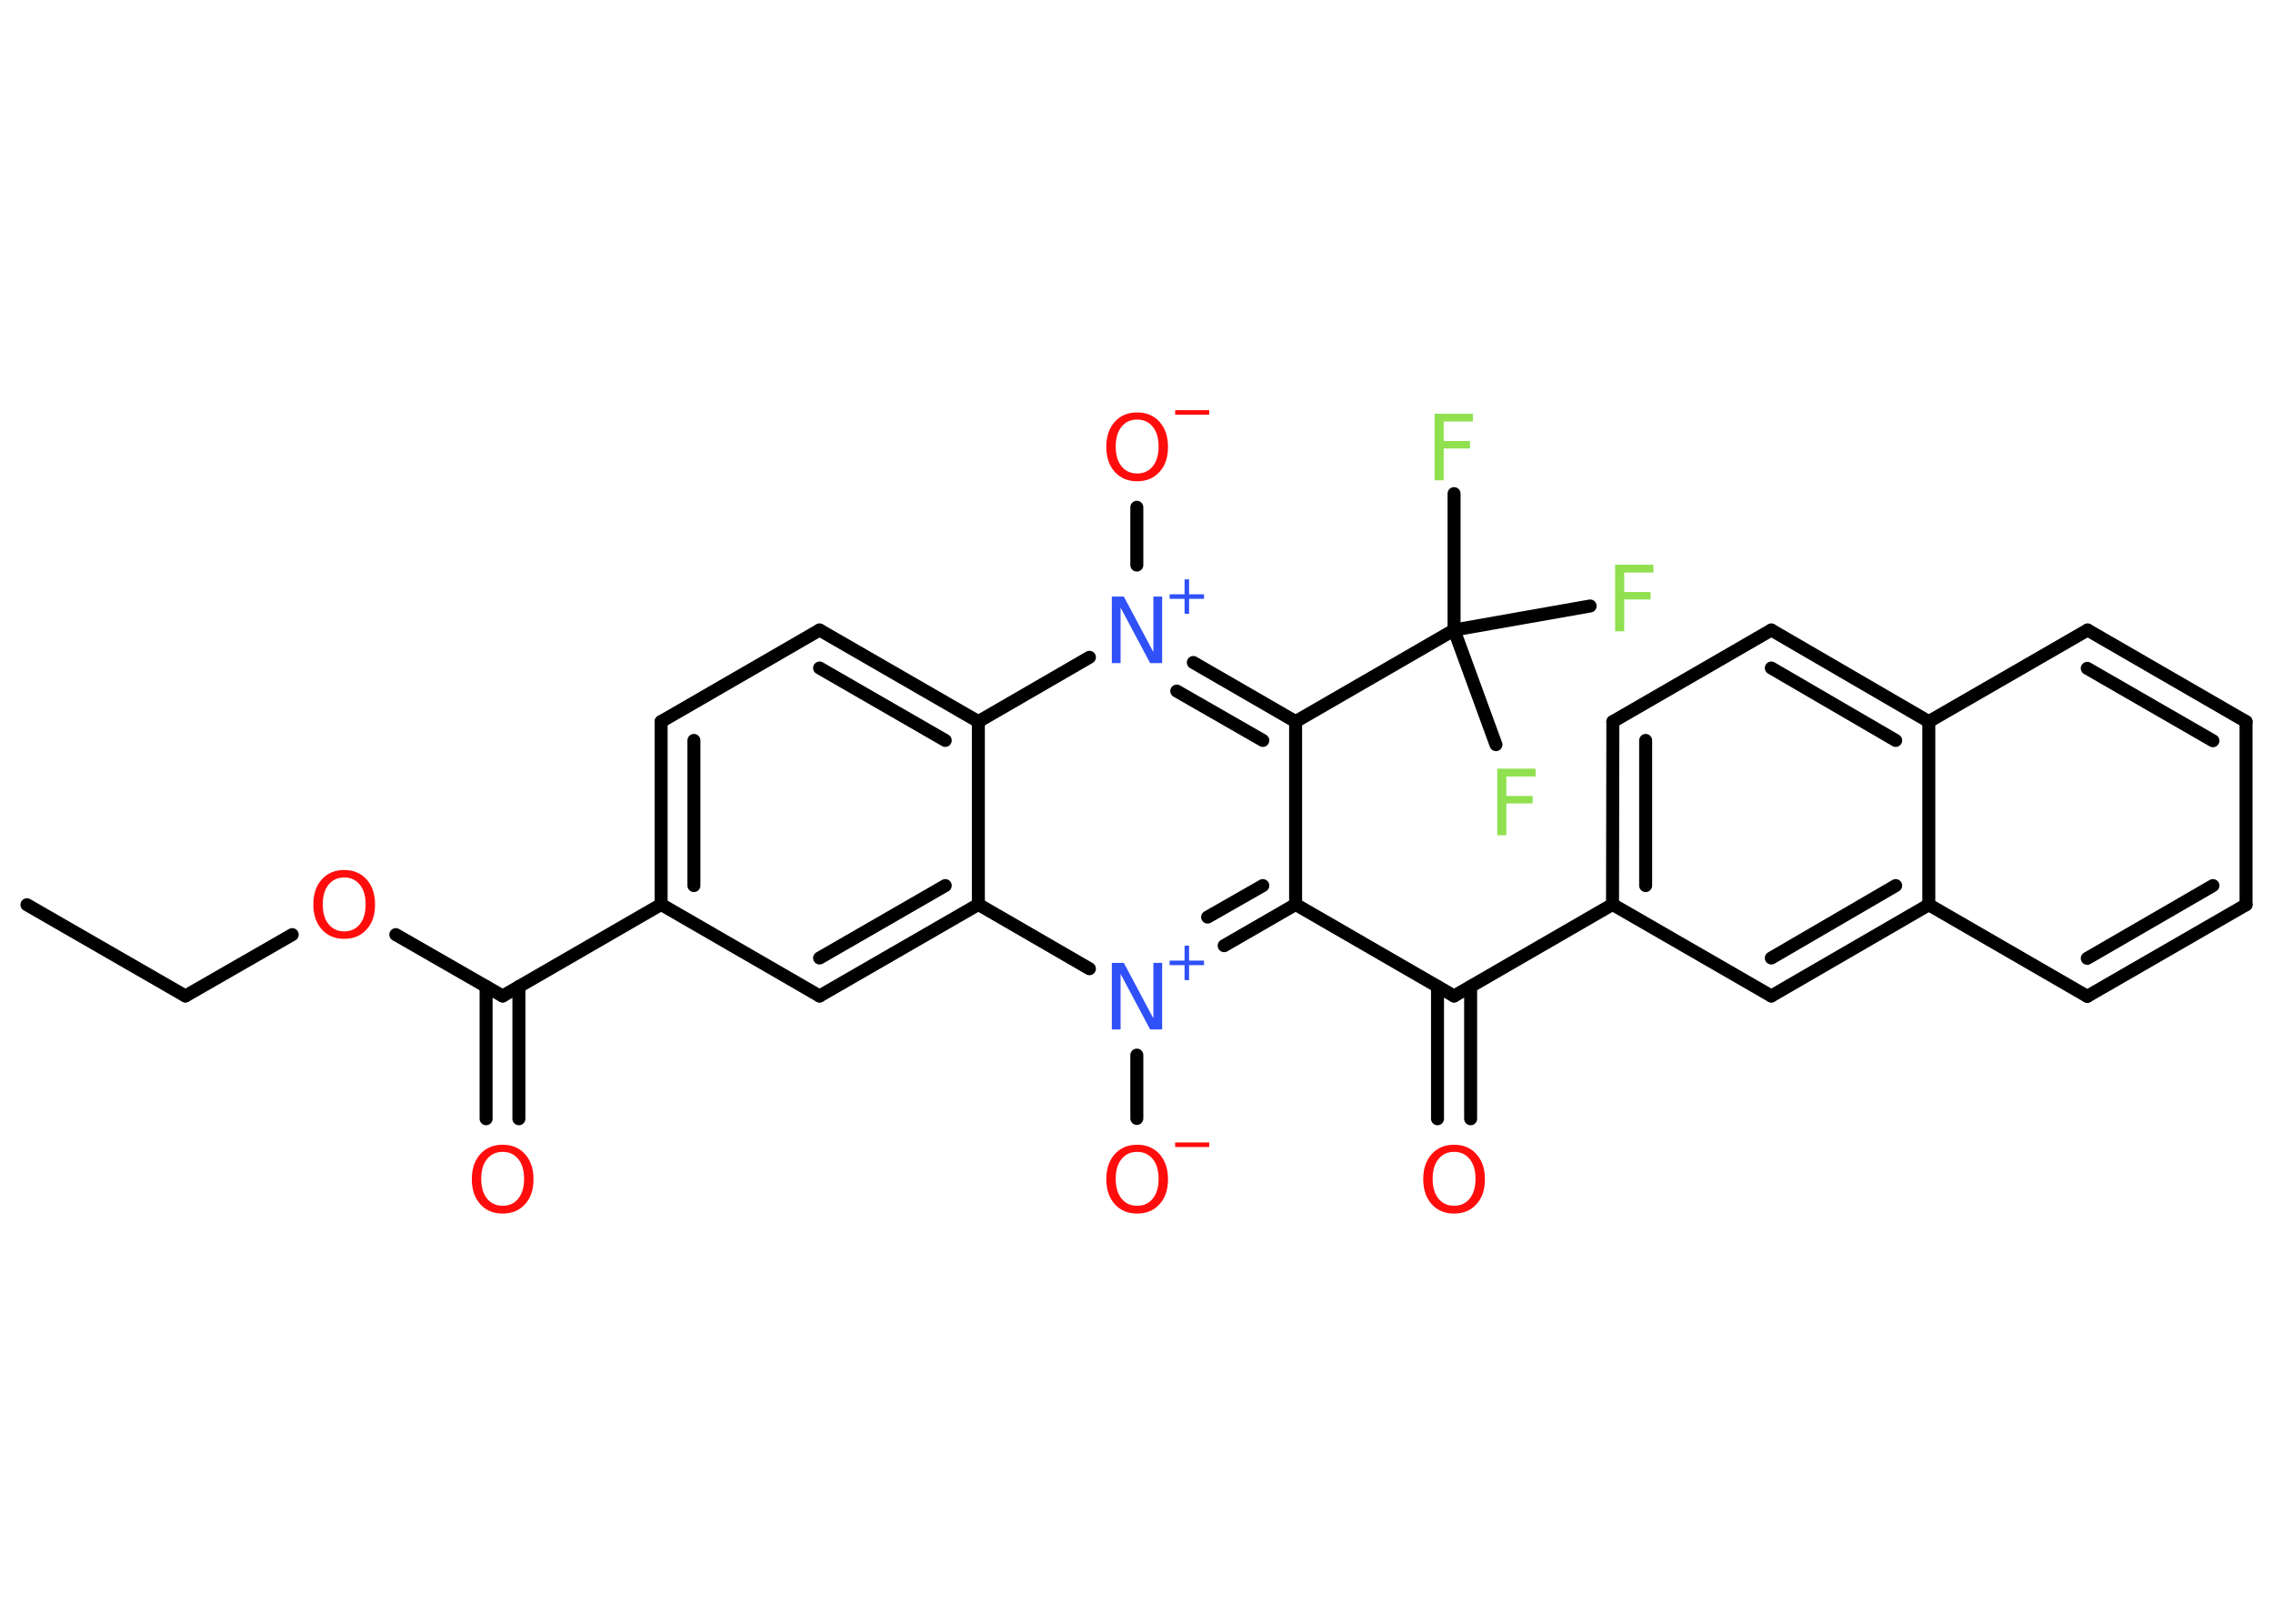 <?xml version='1.0' encoding='UTF-8'?>
<!DOCTYPE svg PUBLIC "-//W3C//DTD SVG 1.1//EN" "http://www.w3.org/Graphics/SVG/1.1/DTD/svg11.dtd">
<svg version='1.2' xmlns='http://www.w3.org/2000/svg' xmlns:xlink='http://www.w3.org/1999/xlink' width='70.0mm' height='50.0mm' viewBox='0 0 70.0 50.0'>
  <desc>Generated by the Chemistry Development Kit (http://github.com/cdk)</desc>
  <g stroke-linecap='round' stroke-linejoin='round' stroke='#000000' stroke-width='.4' fill='#FF0D0D'>
    <rect x='.0' y='.0' width='70.0' height='50.0' fill='#FFFFFF' stroke='none'/>
    <g id='mol1' class='mol'>
      <line id='mol1bnd1' class='bond' x1='.83' y1='27.86' x2='5.71' y2='30.67'/>
      <line id='mol1bnd2' class='bond' x1='5.71' y1='30.67' x2='9.0' y2='28.78'/>
      <line id='mol1bnd3' class='bond' x1='12.19' y1='28.78' x2='15.48' y2='30.67'/>
      <g id='mol1bnd4' class='bond'>
        <line x1='15.98' y1='30.38' x2='15.98' y2='34.45'/>
        <line x1='14.97' y1='30.38' x2='14.97' y2='34.45'/>
      </g>
      <line id='mol1bnd5' class='bond' x1='15.48' y1='30.67' x2='20.36' y2='27.85'/>
      <g id='mol1bnd6' class='bond'>
        <line x1='20.36' y1='22.22' x2='20.36' y2='27.85'/>
        <line x1='21.37' y1='22.8' x2='21.37' y2='27.27'/>
      </g>
      <line id='mol1bnd7' class='bond' x1='20.36' y1='22.22' x2='25.24' y2='19.4'/>
      <g id='mol1bnd8' class='bond'>
        <line x1='30.13' y1='22.22' x2='25.24' y2='19.4'/>
        <line x1='29.11' y1='22.8' x2='25.24' y2='20.57'/>
      </g>
      <line id='mol1bnd9' class='bond' x1='30.13' y1='22.22' x2='30.13' y2='27.85'/>
      <g id='mol1bnd10' class='bond'>
        <line x1='25.24' y1='30.67' x2='30.13' y2='27.85'/>
        <line x1='25.24' y1='29.5' x2='29.11' y2='27.27'/>
      </g>
      <line id='mol1bnd11' class='bond' x1='20.36' y1='27.85' x2='25.24' y2='30.67'/>
      <line id='mol1bnd12' class='bond' x1='30.13' y1='27.85' x2='33.55' y2='29.83'/>
      <line id='mol1bnd13' class='bond' x1='35.01' y1='32.49' x2='35.01' y2='34.44'/>
      <g id='mol1bnd14' class='bond'>
        <line x1='37.7' y1='29.12' x2='39.9' y2='27.85'/>
        <line x1='37.19' y1='28.24' x2='38.89' y2='27.27'/>
      </g>
      <line id='mol1bnd15' class='bond' x1='39.9' y1='27.85' x2='44.78' y2='30.67'/>
      <g id='mol1bnd16' class='bond'>
        <line x1='45.29' y1='30.38' x2='45.29' y2='34.45'/>
        <line x1='44.27' y1='30.38' x2='44.27' y2='34.45'/>
      </g>
      <line id='mol1bnd17' class='bond' x1='44.78' y1='30.67' x2='49.66' y2='27.85'/>
      <g id='mol1bnd18' class='bond'>
        <line x1='49.67' y1='22.22' x2='49.66' y2='27.85'/>
        <line x1='50.68' y1='22.8' x2='50.68' y2='27.27'/>
      </g>
      <line id='mol1bnd19' class='bond' x1='49.67' y1='22.22' x2='54.55' y2='19.4'/>
      <g id='mol1bnd20' class='bond'>
        <line x1='59.4' y1='22.22' x2='54.55' y2='19.4'/>
        <line x1='58.38' y1='22.8' x2='54.55' y2='20.57'/>
      </g>
      <line id='mol1bnd21' class='bond' x1='59.4' y1='22.22' x2='64.29' y2='19.4'/>
      <g id='mol1bnd22' class='bond'>
        <line x1='69.17' y1='22.22' x2='64.29' y2='19.4'/>
        <line x1='68.15' y1='22.81' x2='64.28' y2='20.58'/>
      </g>
      <line id='mol1bnd23' class='bond' x1='69.17' y1='22.22' x2='69.17' y2='27.86'/>
      <g id='mol1bnd24' class='bond'>
        <line x1='64.28' y1='30.68' x2='69.17' y2='27.86'/>
        <line x1='64.28' y1='29.51' x2='68.15' y2='27.27'/>
      </g>
      <line id='mol1bnd25' class='bond' x1='64.28' y1='30.68' x2='59.4' y2='27.86'/>
      <line id='mol1bnd26' class='bond' x1='59.4' y1='22.22' x2='59.4' y2='27.86'/>
      <g id='mol1bnd27' class='bond'>
        <line x1='54.55' y1='30.67' x2='59.4' y2='27.86'/>
        <line x1='54.55' y1='29.5' x2='58.38' y2='27.27'/>
      </g>
      <line id='mol1bnd28' class='bond' x1='49.66' y1='27.85' x2='54.55' y2='30.67'/>
      <line id='mol1bnd29' class='bond' x1='39.9' y1='27.85' x2='39.9' y2='22.22'/>
      <line id='mol1bnd30' class='bond' x1='39.9' y1='22.22' x2='44.78' y2='19.4'/>
      <line id='mol1bnd31' class='bond' x1='44.78' y1='19.4' x2='44.78' y2='15.2'/>
      <line id='mol1bnd32' class='bond' x1='44.78' y1='19.4' x2='46.07' y2='22.93'/>
      <line id='mol1bnd33' class='bond' x1='44.78' y1='19.4' x2='48.97' y2='18.66'/>
      <g id='mol1bnd34' class='bond'>
        <line x1='39.9' y1='22.22' x2='36.75' y2='20.4'/>
        <line x1='38.89' y1='22.8' x2='36.24' y2='21.28'/>
      </g>
      <line id='mol1bnd35' class='bond' x1='30.13' y1='22.22' x2='33.55' y2='20.24'/>
      <line id='mol1bnd36' class='bond' x1='35.01' y1='17.4' x2='35.01' y2='15.62'/>
      <path id='mol1atm3' class='atom' d='M10.6 27.02q-.3 .0 -.48 .22q-.18 .22 -.18 .61q.0 .39 .18 .61q.18 .22 .48 .22q.3 .0 .48 -.22q.18 -.22 .18 -.61q.0 -.39 -.18 -.61q-.18 -.22 -.48 -.22zM10.6 26.79q.43 .0 .69 .29q.26 .29 .26 .77q.0 .49 -.26 .77q-.26 .29 -.69 .29q-.43 .0 -.69 -.29q-.26 -.29 -.26 -.77q.0 -.48 .26 -.77q.26 -.29 .69 -.29z' stroke='none'/>
      <path id='mol1atm5' class='atom' d='M15.48 35.47q-.3 .0 -.48 .22q-.18 .22 -.18 .61q.0 .39 .18 .61q.18 .22 .48 .22q.3 .0 .48 -.22q.18 -.22 .18 -.61q.0 -.39 -.18 -.61q-.18 -.22 -.48 -.22zM15.48 35.25q.43 .0 .69 .29q.26 .29 .26 .77q.0 .49 -.26 .77q-.26 .29 -.69 .29q-.43 .0 -.69 -.29q-.26 -.29 -.26 -.77q.0 -.48 .26 -.77q.26 -.29 .69 -.29z' stroke='none'/>
      <g id='mol1atm12' class='atom'>
        <path d='M34.24 29.65h.37l.91 1.71v-1.71h.27v2.05h-.37l-.91 -1.71v1.71h-.27v-2.05z' stroke='none' fill='#3050F8'/>
        <path d='M36.62 29.12v.46h.46v.14h-.46v.46h-.14v-.46h-.46v-.14h.46v-.46h.14z' stroke='none' fill='#3050F8'/>
      </g>
      <g id='mol1atm13' class='atom'>
        <path d='M35.02 35.47q-.3 .0 -.48 .22q-.18 .22 -.18 .61q.0 .39 .18 .61q.18 .22 .48 .22q.3 .0 .48 -.22q.18 -.22 .18 -.61q.0 -.39 -.18 -.61q-.18 -.22 -.48 -.22zM35.02 35.25q.43 .0 .69 .29q.26 .29 .26 .77q.0 .49 -.26 .77q-.26 .29 -.69 .29q-.43 .0 -.69 -.29q-.26 -.29 -.26 -.77q.0 -.48 .26 -.77q.26 -.29 .69 -.29z' stroke='none'/>
        <path d='M36.19 35.18h1.05v.14h-1.05v-.14z' stroke='none'/>
      </g>
      <path id='mol1atm16' class='atom' d='M44.78 35.47q-.3 .0 -.48 .22q-.18 .22 -.18 .61q.0 .39 .18 .61q.18 .22 .48 .22q.3 .0 .48 -.22q.18 -.22 .18 -.61q.0 -.39 -.18 -.61q-.18 -.22 -.48 -.22zM44.78 35.25q.43 .0 .69 .29q.26 .29 .26 .77q.0 .49 -.26 .77q-.26 .29 -.69 .29q-.43 .0 -.69 -.29q-.26 -.29 -.26 -.77q.0 -.48 .26 -.77q.26 -.29 .69 -.29z' stroke='none'/>
      <path id='mol1atm29' class='atom' d='M44.19 12.74h1.17v.24h-.9v.6h.81v.23h-.81v.98h-.28v-2.05z' stroke='none' fill='#90E050'/>
      <path id='mol1atm30' class='atom' d='M46.12 23.67h1.17v.24h-.9v.6h.81v.23h-.81v.98h-.28v-2.05z' stroke='none' fill='#90E050'/>
      <path id='mol1atm31' class='atom' d='M49.75 17.39h1.17v.24h-.9v.6h.81v.23h-.81v.98h-.28v-2.05z' stroke='none' fill='#90E050'/>
      <g id='mol1atm32' class='atom'>
        <path d='M34.24 18.37h.37l.91 1.71v-1.71h.27v2.05h-.37l-.91 -1.71v1.71h-.27v-2.05z' stroke='none' fill='#3050F8'/>
        <path d='M36.62 17.84v.46h.46v.14h-.46v.46h-.14v-.46h-.46v-.14h.46v-.46h.14z' stroke='none' fill='#3050F8'/>
      </g>
      <g id='mol1atm33' class='atom'>
        <path d='M35.02 12.92q-.3 .0 -.48 .22q-.18 .22 -.18 .61q.0 .39 .18 .61q.18 .22 .48 .22q.3 .0 .48 -.22q.18 -.22 .18 -.61q.0 -.39 -.18 -.61q-.18 -.22 -.48 -.22zM35.02 12.7q.43 .0 .69 .29q.26 .29 .26 .77q.0 .49 -.26 .77q-.26 .29 -.69 .29q-.43 .0 -.69 -.29q-.26 -.29 -.26 -.77q.0 -.48 .26 -.77q.26 -.29 .69 -.29z' stroke='none'/>
        <path d='M36.19 12.63h1.05v.14h-1.05v-.14z' stroke='none'/>
      </g>
    </g>
  </g>
</svg>
